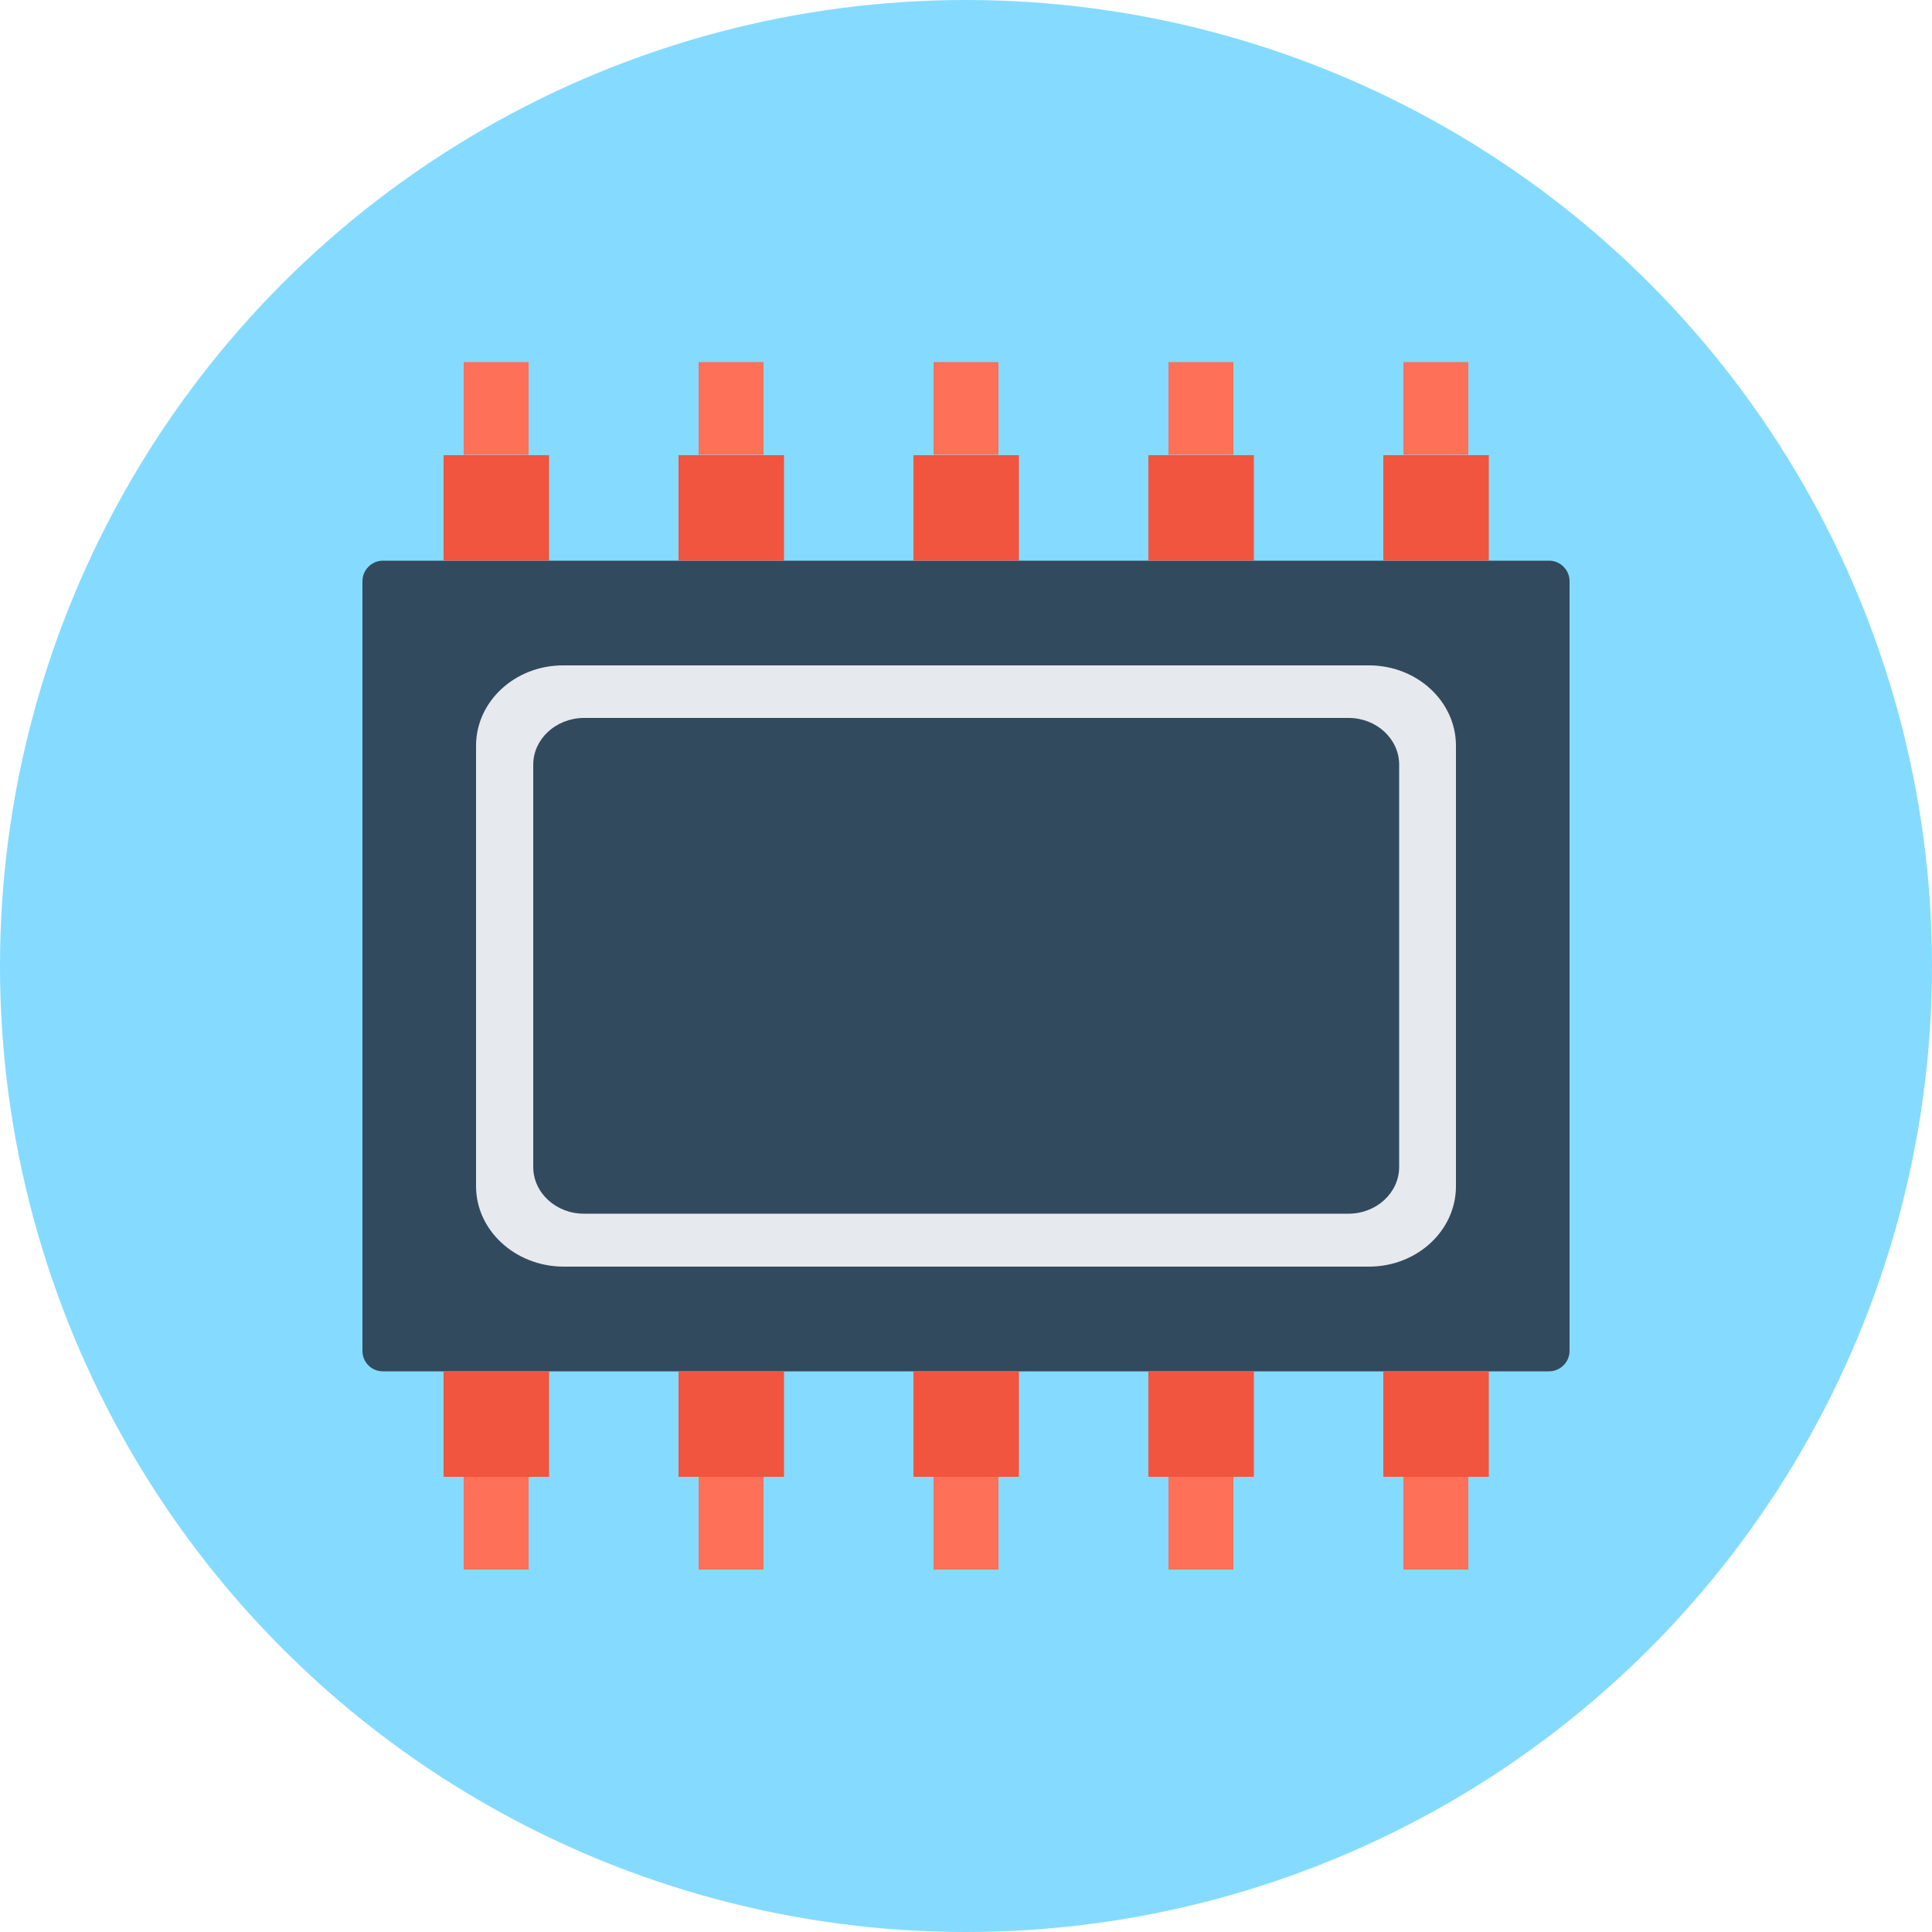 <?xml version="1.0" encoding="iso-8859-1"?>
<!-- Generator: Adobe Illustrator 19.0.0, SVG Export Plug-In . SVG Version: 6.00 Build 0)  -->
<svg version="1.1" id="Layer_1" xmlns="http://www.w3.org/2000/svg" xmlns:xlink="http://www.w3.org/1999/xlink" x="0px" y="0px"
	 viewBox="0 0 500 500" style="enable-background:new 0 0 500 500;" xml:space="preserve">
<circle style="fill:#84DBFF;" cx="250" cy="250" r="250"/>
<path style="fill:#324A5E;" d="M93.8,349.6V150.4c0-2.9,2.4-5.3,5.3-5.3h301.8c2.9,0,5.3,2.4,5.3,5.3v199.2c0,2.9-2.4,5.3-5.3,5.3
	H99.1C96.1,354.9,93.8,352.5,93.8,349.6z"/>
<path style="fill:#E6E9EE;" d="M123.2,307V193c0-11.5,10.1-20.8,22.5-20.8h208.6c12.4,0,22.5,9.3,22.5,20.8v114
	c0,11.5-10.1,20.8-22.5,20.8H145.7C133.3,327.7,123.2,318.4,123.2,307z M138,197.9V302c0,6.7,5.9,12.1,13.1,12.1H349
	c7.2,0,13.1-5.4,13.1-12.1V197.9c0-6.7-5.9-12.1-13.1-12.1H151C143.8,185.9,138,191.3,138,197.9z"/>
<rect x="358" y="117.8" style="fill:#F1543F;" width="27.3" height="27.3"/>
<rect x="363.2" y="93.7" style="fill:#FF7058;" width="16.8" height="24"/>
<rect x="297.2" y="117.8" style="fill:#F1543F;" width="27.3" height="27.3"/>
<rect x="302.4" y="93.7" style="fill:#FF7058;" width="16.8" height="24"/>
<rect x="236.4" y="117.8" style="fill:#F1543F;" width="27.3" height="27.3"/>
<rect x="241.6" y="93.7" style="fill:#FF7058;" width="16.8" height="24"/>
<rect x="175.6" y="117.8" style="fill:#F1543F;" width="27.3" height="27.3"/>
<rect x="180.8" y="93.7" style="fill:#FF7058;" width="16.8" height="24"/>
<rect x="114.8" y="117.8" style="fill:#F1543F;" width="27.3" height="27.3"/>
<rect x="120" y="93.7" style="fill:#FF7058;" width="16.8" height="24"/>
<rect x="114.8" y="354.9" style="fill:#F1543F;" width="27.3" height="27.3"/>
<rect x="120" y="382.2" style="fill:#FF7058;" width="16.8" height="24"/>
<rect x="175.6" y="354.9" style="fill:#F1543F;" width="27.3" height="27.3"/>
<rect x="180.8" y="382.2" style="fill:#FF7058;" width="16.8" height="24"/>
<rect x="236.4" y="354.9" style="fill:#F1543F;" width="27.3" height="27.3"/>
<rect x="241.6" y="382.2" style="fill:#FF7058;" width="16.8" height="24"/>
<rect x="297.2" y="354.9" style="fill:#F1543F;" width="27.3" height="27.3"/>
<rect x="302.4" y="382.2" style="fill:#FF7058;" width="16.8" height="24"/>
<rect x="358" y="354.9" style="fill:#F1543F;" width="27.3" height="27.3"/>
<rect x="363.2" y="382.2" style="fill:#FF7058;" width="16.8" height="24"/>
<g>
</g>
<g>
</g>
<g>
</g>
<g>
</g>
<g>
</g>
<g>
</g>
<g>
</g>
<g>
</g>
<g>
</g>
<g>
</g>
<g>
</g>
<g>
</g>
<g>
</g>
<g>
</g>
<g>
</g>
</svg>

